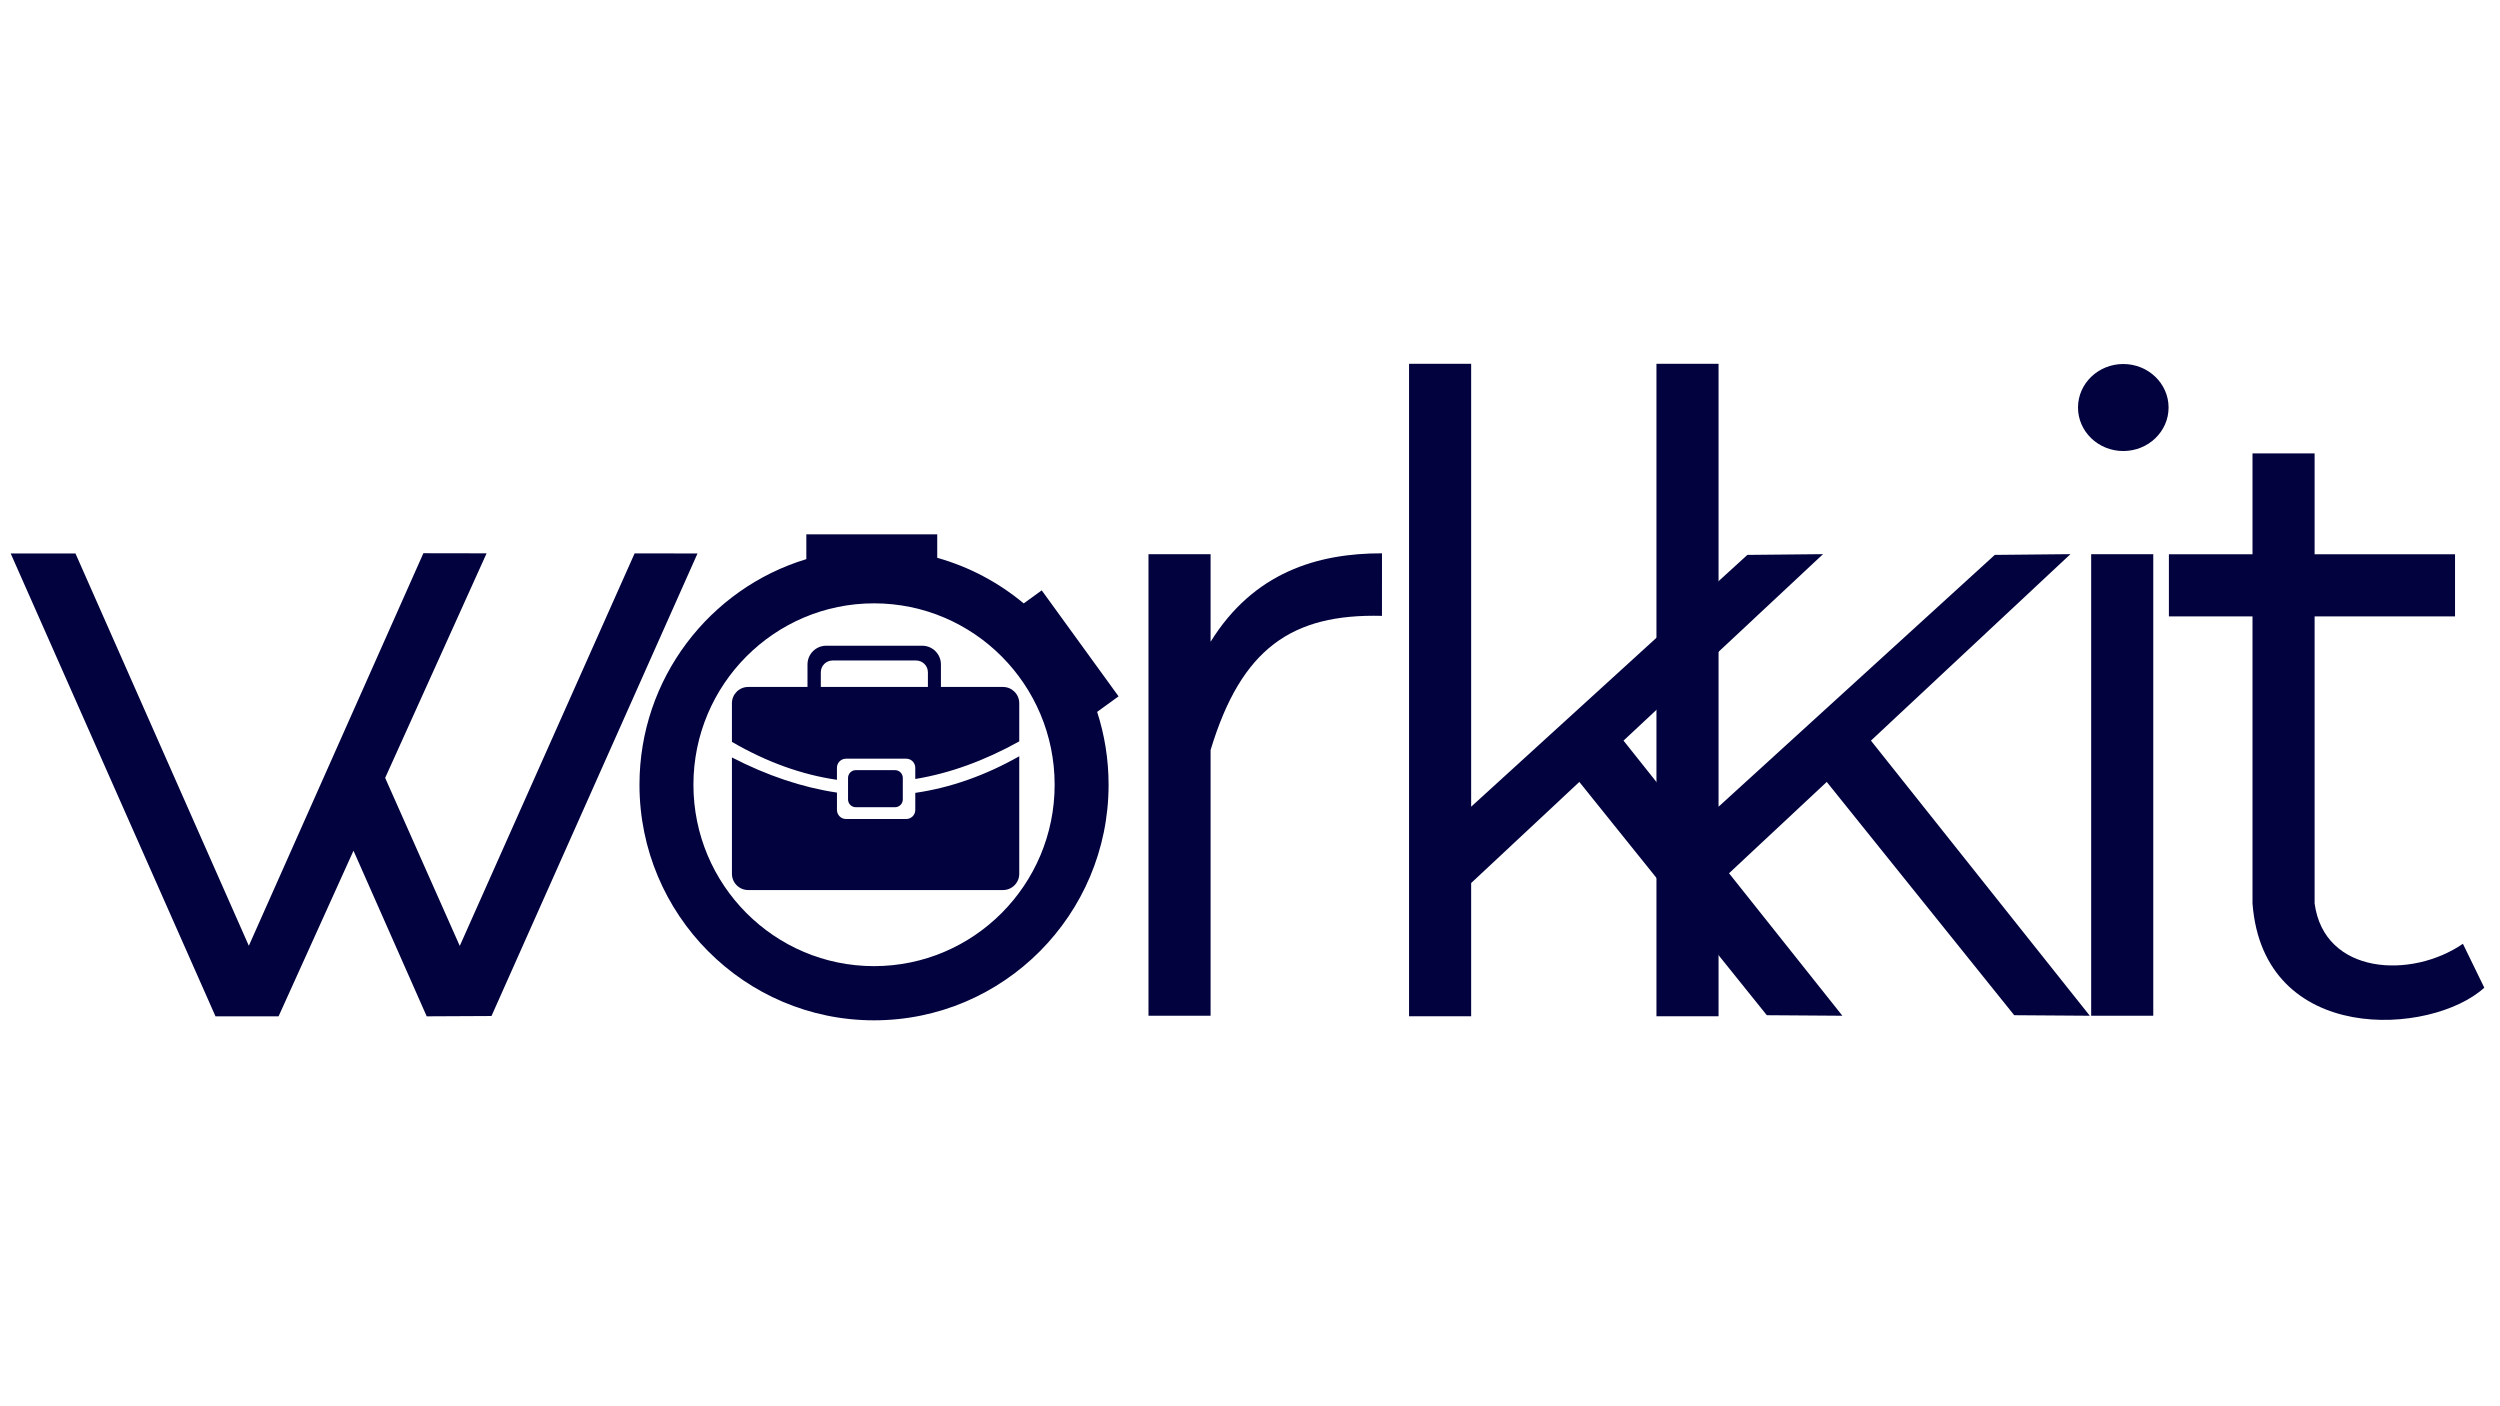 <?xml version="1.0" encoding="UTF-8" standalone="no"?><!DOCTYPE svg PUBLIC "-//W3C//DTD SVG 1.1//EN" "http://www.w3.org/Graphics/SVG/1.1/DTD/svg11.dtd"><svg width="100%" height="100%" viewBox="0 0 10667 6000" version="1.1" xmlns="http://www.w3.org/2000/svg" xmlns:xlink="http://www.w3.org/1999/xlink" xml:space="preserve" xmlns:serif="http://www.serif.com/" style="fill-rule:evenodd;clip-rule:evenodd;stroke-linejoin:round;stroke-miterlimit:2;"><g id="Workkit"><path id="W" d="M919.423,4336.36l269.244,-0l319.644,-706.619l312.358,706.745l276.423,-1.346l879.041,-1973.57l-268.347,-0.448l-746.052,1674.96l-318.353,-716.94l432.817,-958.18l-269.693,-0.448l-744.796,1674.96l-739.734,-1673.9l-276.424,0l873.872,1974.79Z" style="fill:#02023e;"/><path id="Maleta" d="M4348.96,3226.85l0,501.504c0,38.262 -31.064,69.326 -69.326,69.326l-1087.27,0c-38.262,0 -69.326,-31.064 -69.326,-69.326l0,-496.469c150.295,77.475 299.689,127.888 448.076,149.979l0,74.066c0,21.302 17.295,38.597 38.597,38.597l257.015,-0c21.302,-0 38.597,-17.295 38.597,-38.597l-0,-72.903c148.91,-21.596 296.797,-73.22 443.639,-156.177Zm-496.876,92.395c-0,-18.34 -14.889,-33.229 -33.229,-33.229l-167.193,0c-18.339,0 -33.228,14.889 -33.228,33.229l-0,91.774c-0,18.339 14.889,33.229 33.228,33.229l167.193,-0c18.34,-0 33.229,-14.89 33.229,-33.229l-0,-91.774Zm-406.67,-388.141l0,-96.121c0,-44.074 35.782,-79.856 79.855,-79.856l409.628,0c44.073,0 79.855,35.782 79.855,79.856l-0,96.121l264.882,0c38.262,0 69.326,31.064 69.326,69.327l0,162.92c-149.286,82.945 -297.177,136.39 -443.639,160.424l-0,-47.963c-0,-21.302 -17.295,-38.596 -38.597,-38.596l-257.015,-0c-21.302,-0 -38.597,17.294 -38.597,38.596l0,51.478c-150.857,-21.902 -300.226,-75.879 -448.076,-161.813l0,-165.046c0,-38.263 31.064,-69.327 69.326,-69.327l253.052,0Zm513.782,0l0,-62.517c0,-27.825 -22.59,-50.415 -50.415,-50.415l-356.136,-0c-27.825,-0 -50.415,22.59 -50.415,50.415l-0,62.517l456.966,0Z" style="fill:#02023e;"/><path id="O" d="M3999,2380.1c137.125,38.495 262.407,105.622 369.019,194.537l76.801,-55.687l327.868,452.177l-91.415,66.284c31.713,97.865 48.87,202.387 48.87,310.901c0,554.778 -448.45,1005.19 -1000.82,1005.19c-552.366,-0 -1000.82,-450.41 -1000.82,-1005.19c0,-453.919 300.216,-837.969 711.954,-962.614l0,-105.704l558.536,-0l-0,100.106Zm-269.673,194.218c425.321,-0 770.629,346.815 770.629,773.994c-0,427.179 -345.308,773.995 -770.629,773.995c-425.322,-0 -770.629,-346.816 -770.629,-773.995c0,-427.179 345.307,-773.994 770.629,-773.994Z" style="fill:#02023e;"/><path id="R" d="M5165.36,2738.42c183.172,-296.45 456.914,-378.029 731.31,-377.53l-0.06,266.911c-383.587,-9.867 -600.223,138.04 -731.25,572.526l-0,1133.72l-264.997,0l0,-1969.33l264.997,-0l-0,373.703Z" style="fill:#02023e;"/><path id="K" d="M6277.12,3442l1178.55,-1074.35l322.835,-3.231l-851.251,795.671l933.851,1173.89l-322.459,-2.283l-799.959,-995.355l-461.57,431.433l0,568.492l-264.996,0l-0,-2783.99l264.996,0l0,1889.72Z" style="fill:#02023e;"/><path id="K1" serif:id="K" d="M7332.74,3442l1178.55,-1074.35l322.835,-3.231l-851.25,795.671l933.851,1173.89l-322.459,-2.283l-799.959,-995.355l-461.57,431.433l-0,568.492l-264.996,0l-0,-2783.99l264.996,0l-0,1889.72Z" style="fill:#02023e;"/><path id="I" d="M9187.58,2364.72l-264.996,-0l-0,1969.33l264.996,0l-0,-1969.33Zm-127.948,-811.539c106.657,0 193.248,83.177 193.248,185.628c-0,102.45 -86.591,185.627 -193.248,185.627c-106.656,0 -193.247,-83.177 -193.247,-185.627c-0,-102.451 86.591,-185.628 193.247,-185.628Z" style="fill:#02023e;"/><path id="T" d="M9875.98,2364.98l599.176,0l-0,264.996l-599.176,0l0,1224.66l0,0c40.845,305.123 413.169,323.422 632.74,172.285l91.253,187.334c-224.704,205.347 -942.816,249.031 -988.989,-359.608l0,-1224.67l-356.721,0l0,-264.996l356.721,0l0,-430.299l264.996,0l0,430.299Z" style="fill:#02023e;"/></g></svg>